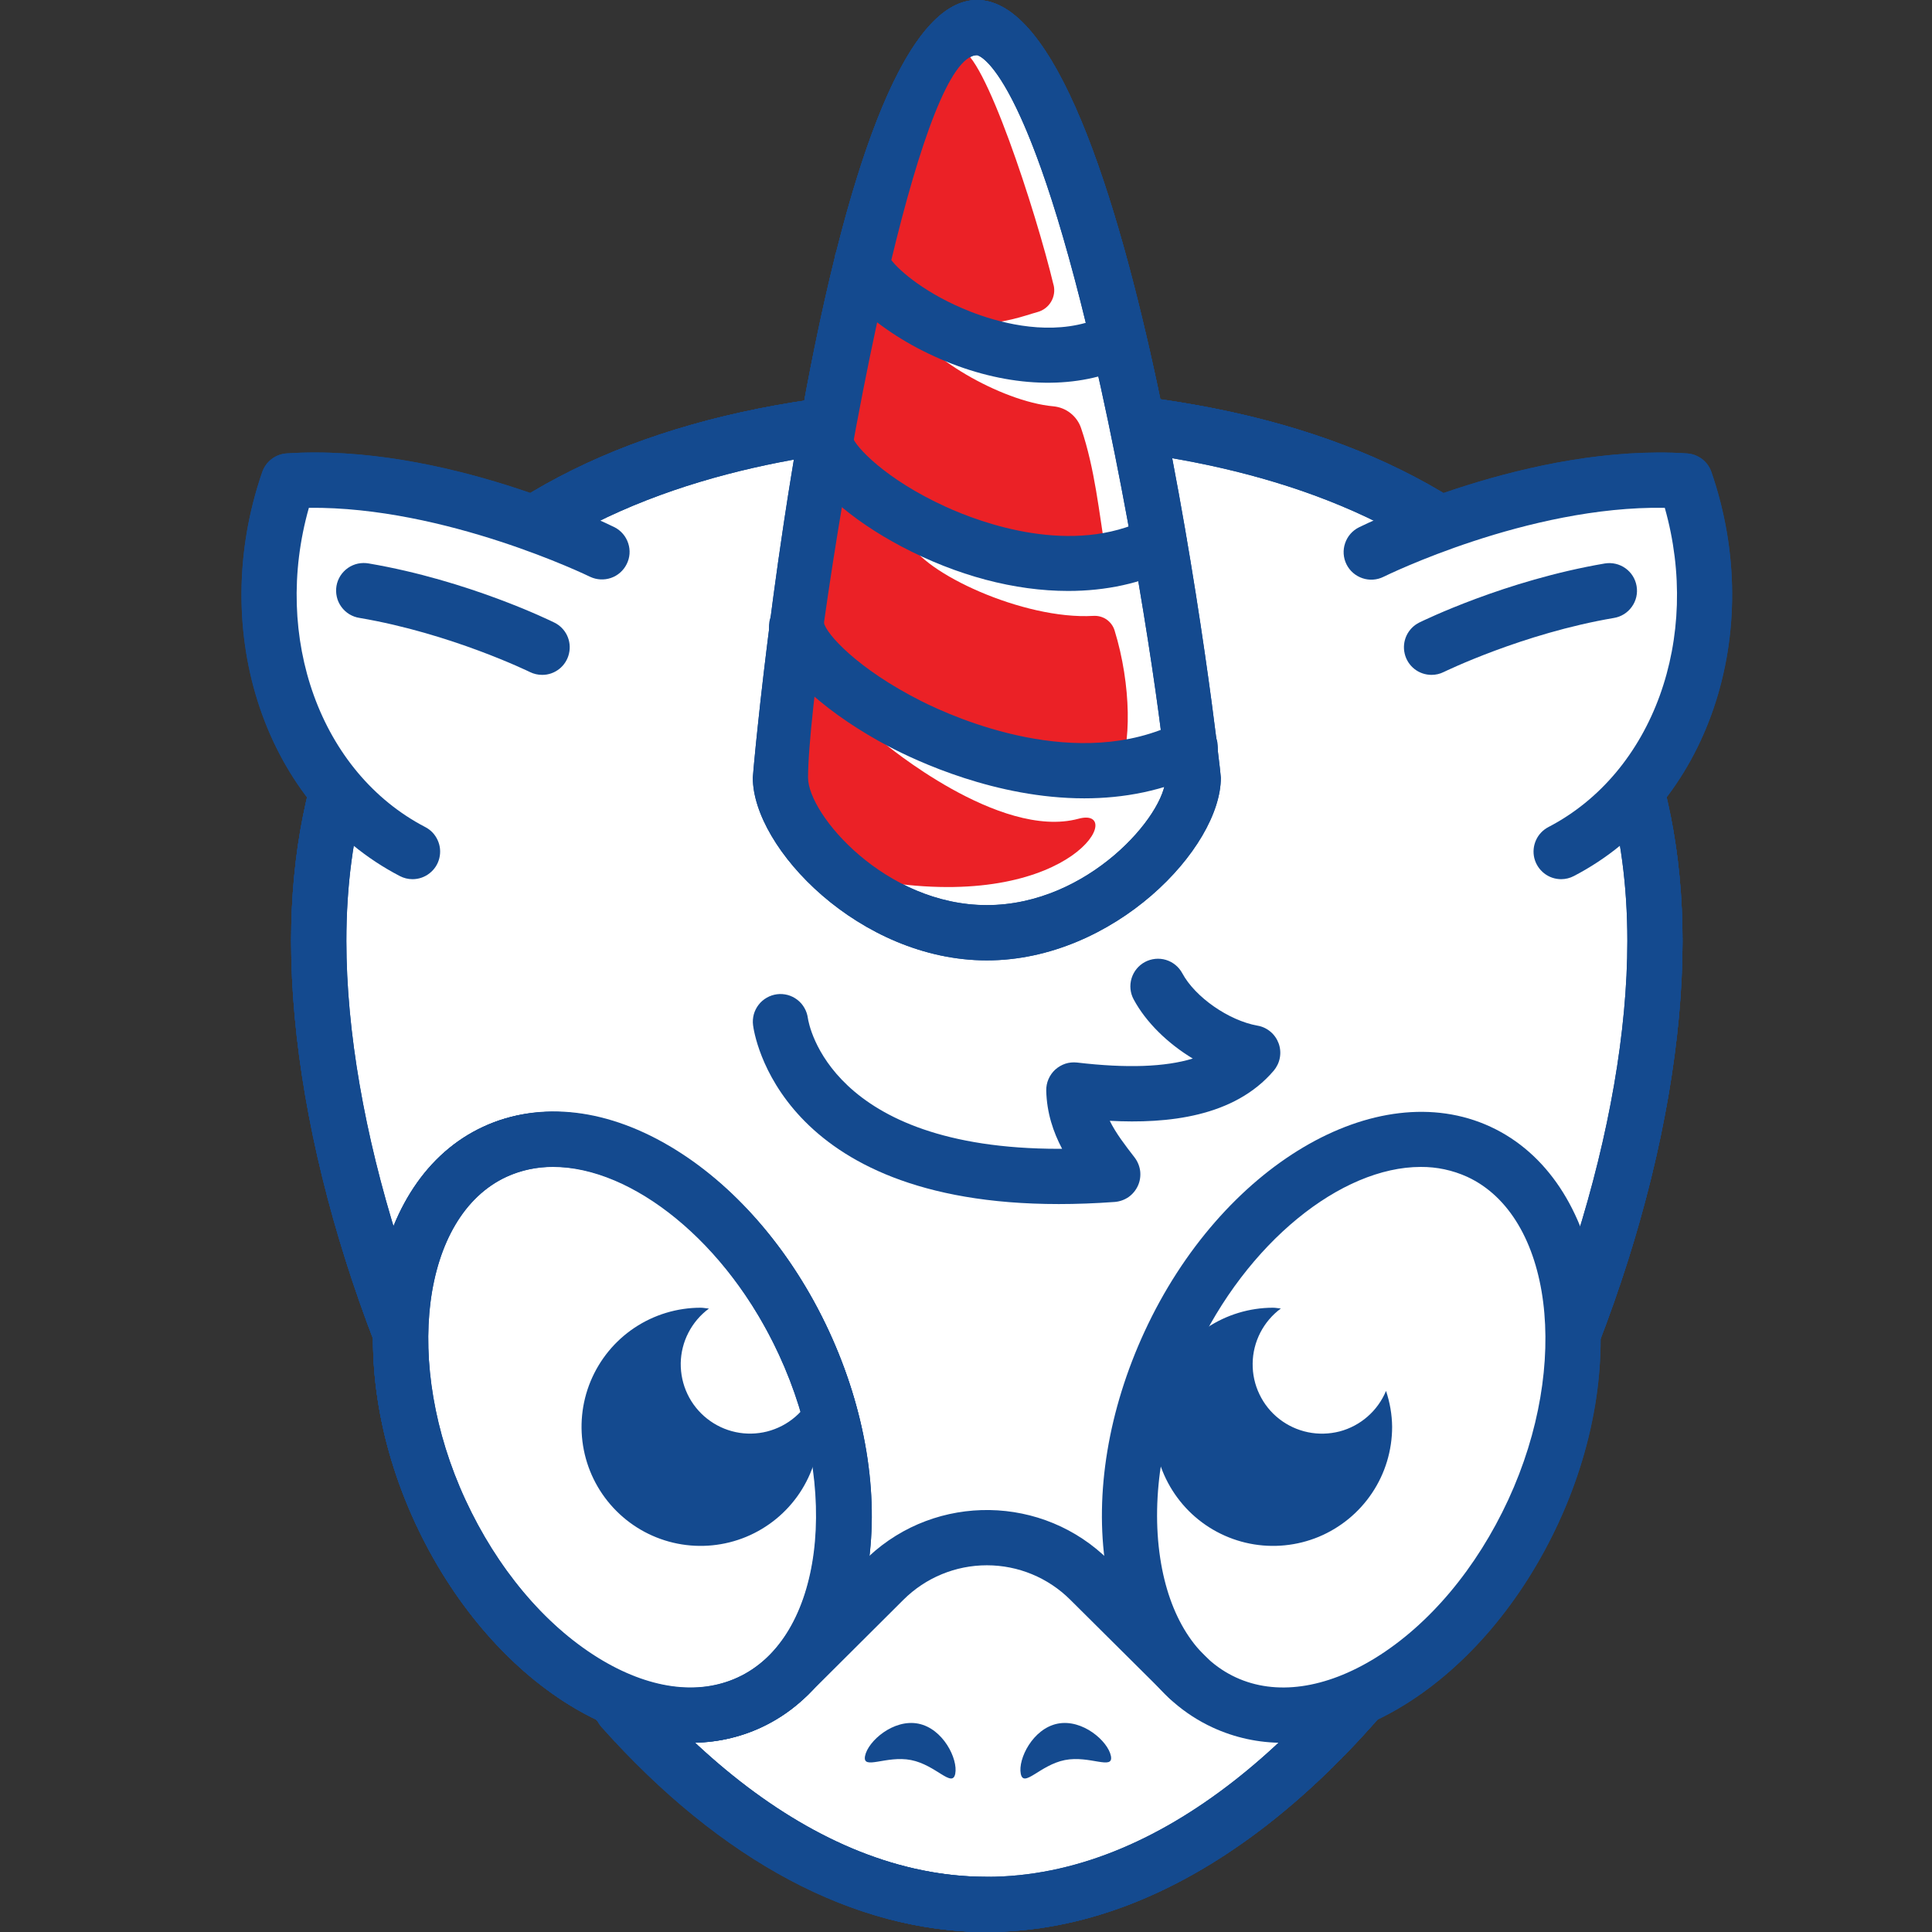<svg width="32" height="32" viewBox="0 0 32 32" fill="none" xmlns="http://www.w3.org/2000/svg">
<rect x="0" y="0" width="32" height="32" fill="#333333" stroke="none"/>
<g clip-path="url(#clip0_1746_15168)">
<path d="M27.411 15.586C27.411 21.803 22.457 31.543 16.345 31.543C10.233 31.543 5.28 21.803 5.28 15.586C5.28 9.37 10.234 6.879 16.345 6.879C22.456 6.879 27.411 9.371 27.411 15.586Z" fill="white"/>
<path d="M16.345 32C9.984 32 4.822 22.069 4.822 15.587C4.822 9.763 9.022 6.421 16.345 6.421C23.668 6.421 27.868 9.763 27.868 15.587C27.868 22.068 22.706 32 16.345 32ZM16.345 7.337C13.155 7.337 5.737 8.141 5.737 15.587C5.737 21.565 10.592 31.086 16.345 31.086C22.098 31.086 26.954 21.565 26.954 15.587C26.954 8.14 19.535 7.336 16.345 7.336V7.337Z" fill="#144A8F"/>
<path d="M6.866 14.55C6.866 14.55 5.778 14.724 5.243 14.502C4.524 14.203 5.691 13.305 5.691 13.305L6.866 14.55Z" fill="#2494D1"/>
<path d="M19.006 13.389C19.006 14.775 18.095 15.238 16.376 15.891C14.432 15.891 10.503 14.775 10.503 13.389C10.503 12.003 14.792 10.879 16.736 10.879C18.681 10.879 19.006 12.004 19.006 13.389Z" fill="#2494D1"/>
<path d="M18.016 25.866C18.016 25.866 17.411 23.35 19.306 22.501C18.947 23.47 18.208 25.571 18.671 26.314C19.133 27.056 18.016 25.866 18.016 25.866Z" fill="#2494D1"/>
<path d="M16.345 32C9.984 32 4.822 22.069 4.822 15.587C4.822 9.763 9.022 6.421 16.345 6.421C23.668 6.421 27.868 9.763 27.868 15.587C27.868 22.068 22.706 32 16.345 32ZM16.345 7.337C13.155 7.337 5.737 8.141 5.737 15.587C5.737 21.565 10.592 31.086 16.345 31.086C22.098 31.086 26.954 21.565 26.954 15.587C26.954 8.14 19.535 7.336 16.345 7.336V7.337Z" fill="#144A8F"/>
<path d="M12.804 17.762C12.804 17.762 13.422 20.4 17.555 20.791C17.832 20.817 17.996 20.477 17.847 20.242C17.653 19.935 17.033 19.435 17.023 19.027C17.94 19.133 19.429 19.577 20.211 19.154C20.45 19.024 20.436 18.676 20.188 18.564C19.68 18.336 19.704 17.48 19.471 17.043" fill="#2494D1"/>
<path d="M12.927 16.925C12.927 16.925 13.282 19.828 18.43 19.452C18.124 19.056 17.799 18.632 17.786 18.055C18.807 18.173 20.098 18.2 20.748 17.439C20.141 17.332 19.461 16.864 19.179 16.338" fill="white"/>
<path d="M17.537 19.943C12.892 19.943 12.489 17.108 12.473 16.98C12.465 16.92 12.47 16.86 12.485 16.802C12.501 16.744 12.528 16.69 12.565 16.642C12.602 16.594 12.647 16.555 12.7 16.525C12.752 16.495 12.809 16.476 12.869 16.468C12.929 16.46 12.989 16.465 13.047 16.48C13.105 16.496 13.159 16.523 13.207 16.56C13.255 16.597 13.294 16.642 13.324 16.695C13.354 16.747 13.373 16.805 13.381 16.864C13.396 16.966 13.75 19.028 17.539 19.028H17.592C17.446 18.752 17.338 18.435 17.329 18.064C17.328 17.999 17.34 17.934 17.366 17.874C17.392 17.814 17.43 17.76 17.478 17.716C17.527 17.672 17.584 17.639 17.646 17.618C17.708 17.598 17.774 17.592 17.839 17.599C18.663 17.696 19.298 17.673 19.756 17.533C19.34 17.282 18.98 16.931 18.777 16.553C18.719 16.446 18.707 16.321 18.742 16.205C18.777 16.089 18.857 15.991 18.963 15.934C19.07 15.877 19.196 15.864 19.312 15.899C19.428 15.934 19.525 16.014 19.583 16.121C19.794 16.515 20.353 16.904 20.828 16.988C20.907 17.001 20.981 17.036 21.043 17.088C21.105 17.14 21.151 17.207 21.179 17.283C21.206 17.359 21.213 17.441 21.198 17.52C21.184 17.599 21.148 17.673 21.096 17.735C20.442 18.501 19.34 18.615 18.381 18.564C18.485 18.774 18.637 18.97 18.793 19.172C18.843 19.238 18.875 19.316 18.885 19.398C18.894 19.48 18.882 19.563 18.848 19.638C18.814 19.713 18.761 19.778 18.694 19.826C18.626 19.873 18.547 19.901 18.465 19.908C18.137 19.932 17.828 19.943 17.537 19.943Z" fill="#144A8F"/>
<path d="M19.764 12.881C19.764 13.784 18.233 15.449 16.345 15.449C14.457 15.449 12.927 13.784 12.927 12.881C12.927 11.977 14.295 0.458 16.183 0.458C18.071 0.458 19.764 11.978 19.764 12.881Z" fill="white"/>
<path d="M16.345 15.907C14.243 15.907 12.469 14.048 12.469 12.881C12.469 12.752 13.624 0 16.183 0C18.773 0 20.221 12.751 20.221 12.881C20.221 14.048 18.447 15.907 16.345 15.907ZM16.183 0.914C15.011 0.914 13.384 11.08 13.384 12.881C13.384 13.493 14.665 14.992 16.345 14.992C18.025 14.992 19.306 13.493 19.306 12.881C19.306 12.473 18.885 9.384 18.235 6.428C17.053 1.065 16.192 0.914 16.183 0.914Z" fill="#144A8F"/>
<path d="M18.4 29.084C18.448 29.327 18.05 29.071 17.638 29.152C17.226 29.233 16.954 29.622 16.907 29.378C16.859 29.135 17.106 28.631 17.518 28.549C17.931 28.468 18.352 28.84 18.4 29.084Z" fill="#144A8F"/>
<path d="M14.328 29.084C14.28 29.327 14.678 29.071 15.09 29.152C15.503 29.233 15.774 29.622 15.822 29.378C15.869 29.135 15.622 28.631 15.21 28.549C14.797 28.468 14.376 28.84 14.328 29.084Z" fill="#144A8F"/>
<path d="M9.978 9.145C9.978 9.145 7.275 7.806 4.776 7.966C3.889 10.534 4.907 13.103 6.833 14.104" fill="white"/>
<path d="M6.832 14.562C6.759 14.562 6.687 14.544 6.622 14.51C4.403 13.358 3.424 10.48 4.344 7.817C4.374 7.732 4.428 7.657 4.499 7.603C4.571 7.548 4.657 7.516 4.747 7.51C7.341 7.338 10.066 8.677 10.181 8.734C10.287 8.789 10.368 8.884 10.405 8.998C10.443 9.112 10.434 9.236 10.38 9.343C10.327 9.45 10.234 9.533 10.121 9.572C10.008 9.611 9.884 9.605 9.775 9.554C9.751 9.542 7.373 8.386 5.116 8.411C4.507 10.561 5.305 12.795 7.044 13.699C7.135 13.746 7.207 13.822 7.249 13.916C7.292 14.009 7.301 14.114 7.277 14.213C7.253 14.313 7.196 14.401 7.115 14.464C7.034 14.528 6.935 14.562 6.833 14.562H6.832Z" fill="#144A8F"/>
<path d="M5.655 9.681C5.594 10.063 5.673 11.665 7.096 12.785C7.108 12.795 7.123 12.8 7.138 12.8C7.153 12.801 7.168 12.796 7.18 12.788C7.193 12.779 7.202 12.767 7.207 12.752C7.211 12.738 7.211 12.722 7.207 12.708C7.091 12.35 7.046 12.128 7.032 11.94C7.03 11.924 7.034 11.909 7.041 11.895C7.048 11.881 7.059 11.87 7.072 11.862C7.086 11.854 7.101 11.851 7.117 11.851C7.132 11.852 7.147 11.857 7.16 11.866C7.29 11.954 7.451 12.016 7.761 11.951C7.784 11.946 7.806 11.935 7.824 11.92C7.843 11.905 7.858 11.886 7.867 11.865C7.877 11.843 7.881 11.819 7.88 11.796C7.879 11.772 7.872 11.749 7.86 11.728C7.806 11.635 7.738 11.525 7.717 11.382C7.714 11.361 7.716 11.34 7.722 11.32C7.728 11.3 7.739 11.281 7.753 11.266C7.767 11.25 7.784 11.238 7.804 11.23C7.823 11.222 7.844 11.218 7.865 11.219C8.408 11.238 8.831 11.305 9.17 11.062" fill="#2494D1"/>
<path d="M8.98 10.721C8.98 10.721 7.637 10.056 6.034 9.784L8.98 10.721Z" fill="white"/>
<path d="M8.979 11.178C8.909 11.178 8.84 11.162 8.777 11.131C8.764 11.125 7.47 10.492 5.957 10.235C5.896 10.226 5.839 10.205 5.787 10.174C5.735 10.142 5.689 10.1 5.654 10.051C5.618 10.002 5.592 9.946 5.579 9.887C5.565 9.827 5.563 9.766 5.573 9.706C5.583 9.646 5.605 9.589 5.638 9.537C5.671 9.486 5.713 9.442 5.763 9.407C5.813 9.372 5.87 9.348 5.929 9.335C5.989 9.323 6.05 9.322 6.11 9.333C7.76 9.614 9.124 10.283 9.182 10.312C9.274 10.357 9.349 10.433 9.393 10.526C9.437 10.62 9.448 10.725 9.424 10.826C9.401 10.926 9.344 11.016 9.263 11.08C9.182 11.144 9.082 11.179 8.979 11.178H8.979Z" fill="#144A8F"/>
<path d="M22.712 9.145C22.712 9.145 25.415 7.807 27.914 7.967C28.801 10.536 27.784 13.105 25.858 14.106" fill="white"/>
<path d="M25.858 14.562C25.755 14.562 25.656 14.528 25.575 14.464C25.495 14.401 25.438 14.313 25.413 14.213C25.389 14.114 25.399 14.009 25.441 13.916C25.483 13.822 25.556 13.746 25.646 13.699C27.385 12.795 28.183 10.561 27.574 8.411C25.306 8.374 22.94 9.542 22.915 9.554C22.806 9.608 22.68 9.616 22.566 9.577C22.451 9.538 22.356 9.456 22.302 9.347C22.248 9.238 22.24 9.112 22.279 8.998C22.317 8.883 22.4 8.788 22.509 8.734C22.624 8.677 25.352 7.343 27.943 7.51C28.033 7.516 28.119 7.548 28.191 7.603C28.263 7.657 28.317 7.732 28.346 7.817C29.265 10.48 28.286 13.358 26.068 14.51C26.003 14.544 25.931 14.562 25.858 14.562Z" fill="#144A8F"/>
<path d="M27.035 9.681C27.096 10.063 27.018 11.665 25.594 12.785C25.582 12.795 25.568 12.8 25.552 12.8C25.537 12.801 25.522 12.796 25.51 12.788C25.498 12.779 25.488 12.767 25.484 12.752C25.479 12.738 25.479 12.722 25.484 12.708C25.6 12.35 25.645 12.128 25.659 11.94C25.66 11.924 25.657 11.909 25.65 11.895C25.642 11.881 25.631 11.87 25.618 11.862C25.605 11.854 25.589 11.851 25.574 11.851C25.558 11.852 25.543 11.857 25.53 11.866C25.4 11.954 25.241 12.016 24.929 11.951C24.906 11.946 24.884 11.935 24.866 11.92C24.848 11.905 24.833 11.886 24.823 11.865C24.814 11.843 24.809 11.819 24.81 11.796C24.812 11.772 24.818 11.749 24.83 11.728C24.884 11.635 24.952 11.525 24.974 11.382C24.976 11.361 24.975 11.34 24.968 11.32C24.962 11.3 24.952 11.281 24.938 11.266C24.924 11.25 24.906 11.238 24.887 11.23C24.867 11.222 24.846 11.218 24.825 11.219C24.283 11.238 23.859 11.305 23.52 11.062" fill="#2494D1"/>
<path d="M23.711 10.721C23.711 10.721 25.053 10.056 26.656 9.784L23.711 10.721Z" fill="white"/>
<path d="M23.711 11.178C23.608 11.178 23.508 11.144 23.427 11.08C23.346 11.016 23.289 10.926 23.266 10.826C23.242 10.725 23.253 10.62 23.297 10.526C23.341 10.433 23.415 10.357 23.508 10.311C23.566 10.283 24.93 9.614 26.58 9.333C26.699 9.313 26.822 9.341 26.921 9.411C27.02 9.481 27.087 9.588 27.107 9.707C27.128 9.827 27.1 9.95 27.029 10.049C26.959 10.148 26.853 10.215 26.733 10.235C25.22 10.492 23.926 11.125 23.912 11.131C23.85 11.162 23.781 11.178 23.711 11.178Z" fill="#144A8F"/>
<path d="M25.398 25.03C24.234 27.549 21.942 28.967 20.278 28.198C18.615 27.43 18.209 24.764 19.373 22.245C20.538 19.727 22.83 18.308 24.493 19.077C26.156 19.845 26.56 22.511 25.397 25.03" fill="white"/>
<path d="M21.254 28.866C20.851 28.868 20.452 28.782 20.086 28.613C19.137 28.175 18.508 27.228 18.313 25.947C18.129 24.735 18.358 23.352 18.958 22.054C20.227 19.31 22.798 17.789 24.686 18.662C26.573 19.535 27.081 22.478 25.814 25.222C25.213 26.521 24.308 27.591 23.266 28.236C22.589 28.654 21.903 28.866 21.254 28.866ZM23.532 19.328C22.218 19.328 20.65 20.573 19.788 22.437C19.262 23.575 19.059 24.773 19.217 25.809C19.364 26.777 19.809 27.478 20.47 27.783C21.13 28.088 21.952 27.973 22.785 27.458C23.676 26.906 24.457 25.976 24.983 24.838C26.021 22.591 25.71 20.143 24.302 19.492C24.06 19.382 23.797 19.326 23.532 19.328Z" fill="#144A8F"/>
<path d="M23.058 23.633C23.058 24.023 22.943 24.404 22.726 24.728C22.509 25.053 22.201 25.306 21.841 25.455C21.48 25.604 21.084 25.644 20.701 25.567C20.319 25.491 19.967 25.304 19.691 25.028C19.415 24.752 19.227 24.4 19.151 24.018C19.075 23.635 19.114 23.238 19.263 22.878C19.413 22.517 19.665 22.209 19.99 21.993C20.314 21.776 20.695 21.66 21.086 21.66C21.609 21.66 22.11 21.868 22.48 22.238C22.85 22.608 23.058 23.109 23.058 23.633" fill="#144A8F"/>
<path d="M7.292 25.03C8.457 27.549 10.749 28.967 12.412 28.198C14.075 27.43 14.481 24.764 13.317 22.245C12.153 19.727 9.86 18.308 8.197 19.077C6.534 19.845 6.13 22.511 7.293 25.03" fill="white"/>
<path d="M11.437 28.866C10.788 28.866 10.101 28.654 9.424 28.236C8.382 27.59 7.477 26.52 6.877 25.222C5.609 22.478 6.115 19.535 8.005 18.662C9.895 17.788 12.464 19.31 13.732 22.053C14.332 23.352 14.562 24.735 14.378 25.947C14.183 27.228 13.553 28.175 12.604 28.613C12.238 28.782 11.84 28.868 11.437 28.866ZM9.159 19.328C8.893 19.326 8.63 19.382 8.388 19.492C6.981 20.143 6.669 22.591 7.708 24.838C8.233 25.976 9.014 26.905 9.906 27.458C10.738 27.972 11.56 28.088 12.22 27.783C12.881 27.478 13.326 26.777 13.473 25.809C13.631 24.773 13.428 23.575 12.902 22.437C12.04 20.574 10.472 19.328 9.159 19.328Z" fill="#144A8F"/>
<path d="M7.292 25.03C8.457 27.549 10.749 28.967 12.412 28.198C14.075 27.43 14.481 24.764 13.317 22.245C12.153 19.727 9.86 18.308 8.197 19.077C6.534 19.845 6.13 22.511 7.293 25.03" fill="white"/>
<path d="M11.437 28.866C10.788 28.866 10.101 28.654 9.424 28.236C8.382 27.59 7.477 26.52 6.877 25.222C5.609 22.478 6.115 19.535 8.005 18.662C9.895 17.788 12.464 19.31 13.732 22.053C14.332 23.352 14.562 24.735 14.378 25.947C14.183 27.228 13.553 28.175 12.604 28.613C12.238 28.782 11.84 28.868 11.437 28.866ZM9.159 19.328C8.893 19.326 8.63 19.382 8.388 19.492C6.981 20.143 6.669 22.591 7.708 24.838C8.233 25.976 9.014 26.905 9.906 27.458C10.738 27.972 11.56 28.088 12.22 27.783C12.881 27.478 13.326 26.777 13.473 25.809C13.631 24.773 13.428 23.575 12.902 22.437C12.04 20.574 10.472 19.328 9.159 19.328Z" fill="#144A8F"/>
<path d="M9.632 23.633C9.632 24.023 9.748 24.404 9.964 24.729C10.181 25.053 10.489 25.306 10.85 25.455C11.21 25.604 11.607 25.644 11.989 25.567C12.372 25.491 12.723 25.303 12.999 25.028C13.275 24.752 13.463 24.4 13.539 24.018C13.615 23.635 13.576 23.238 13.427 22.878C13.278 22.517 13.025 22.209 12.7 21.992C12.376 21.776 11.995 21.66 11.605 21.66C11.082 21.66 10.58 21.868 10.21 22.238C9.84 22.608 9.632 23.109 9.632 23.633Z" fill="#144A8F"/>
<path d="M13.586 23.632C13.586 24.023 13.47 24.404 13.254 24.728C13.037 25.053 12.729 25.305 12.368 25.455C12.008 25.604 11.611 25.643 11.229 25.567C10.846 25.491 10.495 25.303 10.219 25.027C9.943 24.751 9.755 24.4 9.679 24.017C9.603 23.635 9.642 23.238 9.791 22.878C9.941 22.517 10.194 22.209 10.518 21.992C10.842 21.776 11.224 21.66 11.614 21.66C12.137 21.66 12.639 21.868 13.008 22.238C13.378 22.608 13.586 23.109 13.586 23.632Z" fill="#144A8F"/>
<path d="M13.574 22.593C13.574 22.82 13.507 23.043 13.381 23.232C13.255 23.421 13.075 23.569 12.865 23.656C12.655 23.743 12.424 23.765 12.201 23.721C11.978 23.677 11.773 23.567 11.612 23.406C11.451 23.246 11.342 23.041 11.297 22.818C11.253 22.595 11.276 22.364 11.363 22.153C11.45 21.943 11.597 21.764 11.786 21.638C11.975 21.511 12.198 21.444 12.425 21.444C12.73 21.444 13.022 21.565 13.238 21.781C13.453 21.996 13.574 22.288 13.574 22.593Z" fill="white"/>
<path d="M13.957 28.025C13.366 28.761 13.43 29.829 14.112 30.48C14.593 30.939 15.646 31.21 16.185 31.257C16.185 31.257 12.253 30.998 10.93 29.059C11.498 28.468 12.987 27.664 13.436 27.097C13.885 26.53 14.823 25.429 15.449 25.98" fill="#2494D1"/>
<path d="M14.822 25.834C14.822 25.834 15.574 21.556 12.312 20.331C13.014 21.915 14.47 25.36 13.772 26.651C13.075 27.942 14.822 25.834 14.822 25.834" fill="#2494D1"/>
<path d="M16.343 32.001C14.15 32.001 11.945 30.827 9.964 28.607C9.929 28.568 9.901 28.523 9.881 28.474C8.704 27.91 7.587 26.758 6.877 25.223C5.609 22.479 6.115 19.535 8.005 18.663C8.953 18.224 10.083 18.357 11.185 19.04C12.228 19.685 13.132 20.755 13.732 22.053C14.321 23.329 14.527 24.645 14.39 25.779C15.512 24.732 17.278 24.755 18.373 25.849L20.001 27.468C20.044 27.511 20.078 27.561 20.101 27.616C20.124 27.672 20.136 27.731 20.136 27.791C20.136 27.851 20.125 27.911 20.102 27.966C20.079 28.022 20.046 28.073 20.003 28.115C19.961 28.158 19.911 28.192 19.855 28.215C19.8 28.238 19.74 28.25 19.68 28.25C19.62 28.25 19.561 28.239 19.505 28.216C19.45 28.193 19.399 28.16 19.357 28.117L17.727 26.497C17.36 26.131 16.864 25.926 16.346 25.926C15.828 25.926 15.331 26.131 14.964 26.497L13.371 28.084C13.357 28.098 13.342 28.11 13.326 28.122C12.831 28.596 12.173 28.861 11.488 28.861C12.723 30.012 14.398 31.087 16.343 31.087C16.465 31.087 16.581 31.135 16.666 31.221C16.752 31.306 16.8 31.423 16.8 31.544C16.8 31.665 16.752 31.781 16.666 31.867C16.581 31.953 16.465 32.001 16.343 32.001L16.343 32.001ZM7.707 24.839C8.764 27.124 10.787 28.446 12.221 27.784C13.629 27.133 13.94 24.684 12.902 22.438C12.376 21.3 11.595 20.369 10.704 19.817C9.871 19.302 9.049 19.188 8.388 19.493C6.981 20.143 6.669 22.591 7.707 24.839Z" fill="#144A8F"/>
<path d="M14.636 12.302C14.636 12.302 16.553 13.915 17.863 13.561C18.655 13.346 17.818 15.051 14.747 14.623C11.549 14.177 13.207 10.914 13.207 10.914L14.636 12.302Z" fill="#EB2126"/>
<path d="M15.056 8.962C15.275 9.481 16.947 10.268 18.108 10.201C18.185 10.196 18.262 10.216 18.326 10.259C18.389 10.303 18.437 10.366 18.46 10.439C18.739 11.34 18.747 12.377 18.514 12.793C18.291 13.191 13.185 12.252 13.164 10.102C13.142 7.953 14.002 7.908 14.002 7.908L15.056 8.962Z" fill="#EB2126"/>
<path d="M15.09 5.368C15.262 5.863 16.569 6.651 17.448 6.73C17.552 6.74 17.651 6.779 17.732 6.844C17.814 6.909 17.875 6.996 17.907 7.094C18.136 7.768 18.204 8.495 18.313 9.146C18.381 9.553 13.554 8.657 13.536 6.507C13.518 4.357 14.224 4.315 14.224 4.315L15.09 5.368Z" fill="#EB2126"/>
<path d="M17.959 13.223C16.499 13.223 15.189 12.611 14.71 12.358C13.819 11.886 12.834 11.134 12.741 10.435C12.733 10.376 12.736 10.315 12.752 10.257C12.767 10.199 12.794 10.145 12.831 10.097C12.904 10 13.013 9.937 13.133 9.921C13.254 9.905 13.375 9.937 13.472 10.011C13.568 10.085 13.631 10.193 13.647 10.314C13.679 10.493 14.198 11.077 15.259 11.612C15.839 11.904 17.858 12.792 19.514 11.963C19.622 11.91 19.747 11.903 19.861 11.941C19.975 11.98 20.069 12.062 20.122 12.169C20.176 12.277 20.186 12.401 20.149 12.516C20.111 12.63 20.031 12.725 19.924 12.781C19.279 13.104 18.604 13.223 17.959 13.223ZM17.692 9.788C16.81 9.788 15.851 9.538 14.924 9.048C14.152 8.64 13.298 7.983 13.215 7.364C13.201 7.245 13.235 7.125 13.308 7.031C13.381 6.936 13.488 6.874 13.607 6.857C13.725 6.841 13.846 6.872 13.942 6.943C14.038 7.014 14.102 7.12 14.121 7.238C14.164 7.393 14.662 7.937 15.665 8.394C16.253 8.662 17.754 9.217 19.003 8.59C19.111 8.537 19.236 8.53 19.349 8.569C19.463 8.607 19.557 8.689 19.611 8.797C19.665 8.904 19.674 9.029 19.637 9.143C19.6 9.257 19.52 9.353 19.413 9.408C18.904 9.662 18.317 9.788 17.692 9.788Z" fill="#144A8F"/>
<path d="M17.451 4.72C17.474 4.815 17.459 4.914 17.409 4.998C17.36 5.081 17.28 5.142 17.186 5.168C16.969 5.227 16.655 5.36 16.082 5.373C14.783 5.404 14.257 3.827 14.257 3.827C14.257 3.827 14.764 0.798 15.905 0.828C16.291 0.839 17.158 3.501 17.45 4.72" fill="#EB2126"/>
<path d="M16.345 15.907C14.243 15.907 12.469 14.048 12.469 12.881C12.469 12.802 12.901 7.999 13.822 4.282C13.827 4.24 13.838 4.198 13.854 4.159C14.435 1.856 15.206 0 16.183 0C18.773 0 20.221 12.751 20.221 12.881C20.221 14.048 18.447 15.907 16.345 15.907ZM14.528 5.339C13.883 8.319 13.384 11.883 13.384 12.88C13.384 13.492 14.665 14.991 16.345 14.991C18.025 14.991 19.306 13.492 19.306 12.88C19.306 12.472 18.885 9.383 18.235 6.427C18.221 6.363 18.206 6.299 18.192 6.236C17.299 6.47 16.217 6.305 15.188 5.761C14.957 5.638 14.736 5.497 14.528 5.339ZM14.763 4.307C14.895 4.486 15.348 4.878 16.075 5.162C16.502 5.329 17.268 5.548 17.984 5.347C16.933 1.043 16.191 0.914 16.183 0.914C15.737 0.914 15.226 2.386 14.763 4.307V4.307Z" fill="#144A8F"/>
<path d="M23.047 22.593C23.047 22.82 22.979 23.043 22.853 23.232C22.727 23.421 22.547 23.568 22.337 23.655C22.127 23.742 21.896 23.765 21.673 23.721C21.45 23.677 21.245 23.567 21.084 23.407C20.924 23.246 20.814 23.041 20.77 22.818C20.725 22.595 20.748 22.364 20.835 22.154C20.922 21.944 21.069 21.764 21.258 21.638C21.448 21.511 21.67 21.444 21.897 21.444C22.202 21.444 22.494 21.565 22.71 21.78C22.925 21.996 23.046 22.288 23.046 22.593" fill="white"/>
<path d="M27.411 15.586C27.411 21.803 22.457 31.543 16.345 31.543C10.233 31.543 5.28 21.803 5.28 15.586C5.28 9.37 10.234 6.879 16.345 6.879C22.456 6.879 27.411 9.371 27.411 15.586Z" fill="white"/>
<path d="M16.345 32C9.984 32 4.822 22.069 4.822 15.587C4.822 9.763 9.022 6.421 16.345 6.421C23.668 6.421 27.868 9.763 27.868 15.587C27.868 22.068 22.706 32 16.345 32ZM16.345 7.337C13.155 7.337 5.737 8.141 5.737 15.587C5.737 21.565 10.592 31.086 16.345 31.086C22.098 31.086 26.954 21.565 26.954 15.587C26.954 8.14 19.535 7.336 16.345 7.336V7.337Z" fill="#144A8F"/>
<path d="M16.345 32C9.984 32 4.822 22.069 4.822 15.587C4.822 9.763 9.022 6.421 16.345 6.421C23.668 6.421 27.868 9.763 27.868 15.587C27.868 22.068 22.706 32 16.345 32ZM16.345 7.337C13.155 7.337 5.737 8.141 5.737 15.587C5.737 21.565 10.592 31.086 16.345 31.086C22.098 31.086 26.954 21.565 26.954 15.587C26.954 8.14 19.535 7.336 16.345 7.336V7.337Z" fill="#144A8F"/>
<path d="M12.927 16.925C12.927 16.925 13.282 19.828 18.43 19.452C18.124 19.056 17.799 18.632 17.786 18.055C18.807 18.173 20.098 18.2 20.748 17.439C20.141 17.332 19.461 16.864 19.179 16.338" fill="white"/>
<path d="M17.537 19.943C12.892 19.943 12.489 17.108 12.473 16.98C12.465 16.92 12.47 16.86 12.485 16.802C12.501 16.744 12.528 16.69 12.565 16.642C12.602 16.594 12.647 16.555 12.7 16.525C12.752 16.495 12.809 16.476 12.869 16.468C12.929 16.46 12.989 16.465 13.047 16.48C13.105 16.496 13.159 16.523 13.207 16.56C13.255 16.597 13.294 16.642 13.324 16.695C13.354 16.747 13.373 16.805 13.381 16.864C13.396 16.966 13.75 19.028 17.539 19.028H17.592C17.446 18.752 17.338 18.435 17.329 18.064C17.328 17.999 17.34 17.934 17.366 17.874C17.392 17.814 17.43 17.76 17.478 17.716C17.527 17.672 17.584 17.639 17.646 17.618C17.708 17.598 17.774 17.592 17.839 17.599C18.663 17.696 19.298 17.673 19.756 17.533C19.34 17.282 18.98 16.931 18.777 16.553C18.719 16.446 18.707 16.321 18.742 16.205C18.777 16.089 18.857 15.991 18.963 15.934C19.07 15.877 19.196 15.864 19.312 15.899C19.428 15.934 19.525 16.014 19.583 16.121C19.794 16.515 20.353 16.904 20.828 16.988C20.907 17.001 20.981 17.036 21.043 17.088C21.105 17.14 21.151 17.207 21.179 17.283C21.206 17.359 21.213 17.441 21.198 17.52C21.184 17.599 21.148 17.673 21.096 17.735C20.442 18.501 19.34 18.615 18.381 18.564C18.485 18.774 18.637 18.97 18.793 19.172C18.843 19.238 18.875 19.316 18.885 19.398C18.894 19.48 18.882 19.563 18.848 19.638C18.814 19.713 18.761 19.778 18.694 19.826C18.626 19.873 18.547 19.901 18.465 19.908C18.137 19.932 17.828 19.943 17.537 19.943Z" fill="#144A8F"/>
<path d="M19.764 12.881C19.764 13.784 18.233 15.449 16.345 15.449C14.457 15.449 12.927 13.784 12.927 12.881C12.927 11.977 14.295 0.458 16.183 0.458C18.071 0.458 19.764 11.978 19.764 12.881Z" fill="white"/>
<path d="M16.345 15.907C14.243 15.907 12.469 14.048 12.469 12.881C12.469 12.752 13.624 0 16.183 0C18.773 0 20.221 12.751 20.221 12.881C20.221 14.048 18.447 15.907 16.345 15.907ZM16.183 0.914C15.011 0.914 13.384 11.08 13.384 12.881C13.384 13.493 14.665 14.992 16.345 14.992C18.025 14.992 19.306 13.493 19.306 12.881C19.306 12.473 18.885 9.384 18.235 6.428C17.053 1.065 16.192 0.914 16.183 0.914Z" fill="#144A8F"/>
<path d="M18.4 29.084C18.448 29.327 18.05 29.071 17.638 29.152C17.226 29.233 16.954 29.622 16.907 29.378C16.859 29.135 17.106 28.631 17.518 28.549C17.931 28.468 18.352 28.84 18.4 29.084Z" fill="#144A8F"/>
<path d="M14.328 29.084C14.28 29.327 14.678 29.071 15.09 29.152C15.503 29.233 15.774 29.622 15.822 29.378C15.869 29.135 15.622 28.631 15.21 28.549C14.797 28.468 14.376 28.84 14.328 29.084Z" fill="#144A8F"/>
<path d="M9.978 9.145C9.978 9.145 7.275 7.806 4.776 7.966C3.889 10.534 4.907 13.103 6.833 14.104" fill="white"/>
<path d="M6.832 14.562C6.759 14.562 6.687 14.544 6.622 14.51C4.403 13.358 3.424 10.48 4.344 7.817C4.374 7.732 4.428 7.657 4.499 7.603C4.571 7.548 4.657 7.516 4.747 7.51C7.341 7.338 10.066 8.677 10.181 8.734C10.287 8.789 10.368 8.884 10.405 8.998C10.443 9.112 10.434 9.236 10.38 9.343C10.327 9.45 10.234 9.533 10.121 9.572C10.008 9.611 9.884 9.605 9.775 9.554C9.751 9.542 7.373 8.386 5.116 8.411C4.507 10.561 5.305 12.795 7.044 13.699C7.135 13.746 7.207 13.822 7.249 13.916C7.292 14.009 7.301 14.114 7.277 14.213C7.253 14.313 7.196 14.401 7.115 14.464C7.034 14.528 6.935 14.562 6.833 14.562H6.832Z" fill="#144A8F"/>
<path d="M8.98 10.721C8.98 10.721 7.637 10.056 6.034 9.784L8.98 10.721Z" fill="white"/>
<path d="M8.979 11.178C8.909 11.178 8.84 11.162 8.777 11.131C8.764 11.125 7.47 10.492 5.957 10.235C5.896 10.226 5.839 10.205 5.787 10.174C5.735 10.142 5.689 10.1 5.654 10.051C5.618 10.002 5.592 9.946 5.579 9.887C5.565 9.827 5.563 9.766 5.573 9.706C5.583 9.646 5.605 9.589 5.638 9.537C5.671 9.486 5.713 9.442 5.763 9.407C5.813 9.372 5.87 9.348 5.929 9.335C5.989 9.323 6.05 9.322 6.11 9.333C7.76 9.614 9.124 10.283 9.182 10.312C9.274 10.357 9.349 10.433 9.393 10.526C9.437 10.62 9.448 10.725 9.424 10.826C9.401 10.926 9.344 11.016 9.263 11.08C9.182 11.144 9.082 11.179 8.979 11.178H8.979Z" fill="#144A8F"/>
<path d="M22.712 9.145C22.712 9.145 25.415 7.807 27.914 7.967C28.801 10.536 27.784 13.105 25.858 14.106" fill="white"/>
<path d="M25.858 14.562C25.755 14.562 25.656 14.528 25.575 14.464C25.495 14.401 25.438 14.313 25.413 14.213C25.389 14.114 25.399 14.009 25.441 13.916C25.483 13.822 25.556 13.746 25.646 13.699C27.385 12.795 28.183 10.561 27.574 8.411C25.306 8.374 22.94 9.542 22.915 9.554C22.806 9.608 22.68 9.616 22.566 9.577C22.451 9.538 22.356 9.456 22.302 9.347C22.248 9.238 22.24 9.112 22.279 8.998C22.317 8.883 22.4 8.788 22.509 8.734C22.624 8.677 25.352 7.343 27.943 7.51C28.033 7.516 28.119 7.548 28.191 7.603C28.263 7.657 28.317 7.732 28.346 7.817C29.265 10.48 28.286 13.358 26.068 14.51C26.003 14.544 25.931 14.562 25.858 14.562Z" fill="#144A8F"/>
<path d="M23.711 10.721C23.711 10.721 25.053 10.056 26.656 9.784L23.711 10.721Z" fill="white"/>
<path d="M23.711 11.178C23.608 11.178 23.508 11.144 23.427 11.08C23.346 11.016 23.289 10.926 23.266 10.826C23.242 10.725 23.253 10.62 23.297 10.526C23.341 10.433 23.415 10.357 23.508 10.311C23.566 10.283 24.93 9.614 26.58 9.333C26.699 9.313 26.822 9.341 26.921 9.411C27.02 9.481 27.087 9.588 27.107 9.707C27.128 9.827 27.1 9.95 27.029 10.049C26.959 10.148 26.853 10.215 26.733 10.235C25.22 10.492 23.926 11.125 23.912 11.131C23.85 11.162 23.781 11.178 23.711 11.178Z" fill="#144A8F"/>
<path d="M25.398 25.03C24.234 27.549 21.942 28.967 20.278 28.198C18.615 27.43 18.209 24.764 19.373 22.245C20.538 19.727 22.83 18.308 24.493 19.077C26.156 19.845 26.56 22.511 25.397 25.03" fill="white"/>
<path d="M21.254 28.866C20.851 28.868 20.452 28.782 20.086 28.613C19.137 28.175 18.508 27.228 18.313 25.947C18.129 24.735 18.358 23.352 18.958 22.054C20.227 19.31 22.798 17.789 24.686 18.662C26.573 19.535 27.081 22.478 25.814 25.222C25.213 26.521 24.308 27.591 23.266 28.236C22.589 28.654 21.903 28.866 21.254 28.866ZM23.532 19.328C22.218 19.328 20.65 20.573 19.788 22.437C19.262 23.575 19.059 24.773 19.217 25.809C19.364 26.777 19.809 27.478 20.47 27.783C21.13 28.088 21.952 27.973 22.785 27.458C23.676 26.906 24.457 25.976 24.983 24.838C26.021 22.591 25.71 20.143 24.302 19.492C24.06 19.382 23.797 19.326 23.532 19.328Z" fill="#144A8F"/>
<path d="M7.292 25.03C8.457 27.549 10.749 28.967 12.412 28.198C14.075 27.43 14.481 24.764 13.317 22.245C12.153 19.727 9.86 18.308 8.197 19.077C6.534 19.845 6.13 22.511 7.293 25.03" fill="white"/>
<path d="M11.437 28.866C10.788 28.866 10.101 28.654 9.424 28.236C8.382 27.59 7.477 26.52 6.877 25.222C5.609 22.478 6.115 19.535 8.005 18.662C9.895 17.788 12.464 19.31 13.732 22.053C14.332 23.352 14.562 24.735 14.378 25.947C14.183 27.228 13.553 28.175 12.604 28.613C12.238 28.782 11.84 28.868 11.437 28.866ZM9.159 19.328C8.893 19.326 8.63 19.382 8.388 19.492C6.981 20.143 6.669 22.591 7.708 24.838C8.233 25.976 9.014 26.905 9.906 27.458C10.738 27.972 11.56 28.088 12.22 27.783C12.881 27.478 13.326 26.777 13.473 25.809C13.631 24.773 13.428 23.575 12.902 22.437C12.04 20.574 10.472 19.328 9.159 19.328Z" fill="#144A8F"/>
<path d="M7.292 25.03C8.457 27.549 10.749 28.967 12.412 28.198C14.075 27.43 14.481 24.764 13.317 22.245C12.153 19.727 9.86 18.308 8.197 19.077C6.534 19.845 6.13 22.511 7.293 25.03" fill="white"/>
<path d="M11.437 28.866C10.788 28.866 10.101 28.654 9.424 28.236C8.382 27.59 7.477 26.52 6.877 25.222C5.609 22.478 6.115 19.535 8.005 18.662C9.895 17.788 12.464 19.31 13.732 22.053C14.332 23.352 14.562 24.735 14.378 25.947C14.183 27.228 13.553 28.175 12.604 28.613C12.238 28.782 11.84 28.868 11.437 28.866ZM9.159 19.328C8.893 19.326 8.63 19.382 8.388 19.492C6.981 20.143 6.669 22.591 7.708 24.838C8.233 25.976 9.014 26.905 9.906 27.458C10.738 27.972 11.56 28.088 12.22 27.783C12.881 27.478 13.326 26.777 13.473 25.809C13.631 24.773 13.428 23.575 12.902 22.437C12.04 20.574 10.472 19.328 9.159 19.328Z" fill="#144A8F"/>
<path d="M13.479 23.048C13.41 23.21 13.304 23.354 13.17 23.469C13.036 23.584 12.877 23.666 12.706 23.71C12.535 23.753 12.356 23.757 12.184 23.72C12.011 23.683 11.85 23.607 11.711 23.497C11.573 23.388 11.461 23.248 11.386 23.089C11.31 22.929 11.273 22.755 11.275 22.578C11.278 22.402 11.322 22.228 11.403 22.072C11.484 21.915 11.6 21.779 11.742 21.674C11.696 21.671 11.652 21.66 11.605 21.66C11.214 21.66 10.833 21.776 10.509 21.992C10.184 22.209 9.932 22.517 9.782 22.878C9.633 23.238 9.594 23.635 9.67 24.017C9.746 24.4 9.934 24.751 10.21 25.027C10.486 25.303 10.837 25.491 11.22 25.567C11.602 25.643 11.999 25.604 12.359 25.455C12.72 25.305 13.028 25.053 13.245 24.728C13.461 24.404 13.577 24.023 13.577 23.632C13.574 23.434 13.541 23.237 13.479 23.048Z" fill="#144A8F"/>
<path d="M16.343 32.001C14.15 32.001 11.945 30.827 9.964 28.607C9.929 28.568 9.901 28.523 9.881 28.474C8.704 27.91 7.587 26.758 6.877 25.223C5.609 22.479 6.115 19.535 8.005 18.663C8.953 18.224 10.083 18.357 11.185 19.04C12.228 19.685 13.132 20.755 13.732 22.053C14.321 23.329 14.527 24.645 14.39 25.779C15.512 24.732 17.278 24.755 18.373 25.849L20.001 27.468C20.044 27.511 20.078 27.561 20.101 27.616C20.124 27.672 20.136 27.731 20.136 27.791C20.136 27.851 20.125 27.911 20.102 27.966C20.079 28.022 20.046 28.073 20.003 28.115C19.961 28.158 19.911 28.192 19.855 28.215C19.8 28.238 19.74 28.25 19.68 28.25C19.62 28.25 19.561 28.239 19.505 28.216C19.45 28.193 19.399 28.16 19.357 28.117L17.727 26.497C17.36 26.131 16.864 25.926 16.346 25.926C15.828 25.926 15.331 26.131 14.964 26.497L13.371 28.084C13.357 28.098 13.342 28.11 13.326 28.122C12.831 28.596 12.173 28.861 11.488 28.861C12.723 30.012 14.398 31.087 16.343 31.087C16.465 31.087 16.581 31.135 16.666 31.221C16.752 31.306 16.8 31.423 16.8 31.544C16.8 31.665 16.752 31.781 16.666 31.867C16.581 31.953 16.465 32.001 16.343 32.001L16.343 32.001ZM7.707 24.839C8.764 27.124 10.787 28.446 12.221 27.784C13.629 27.133 13.94 24.684 12.902 22.438C12.376 21.3 11.595 20.369 10.704 19.817C9.871 19.302 9.049 19.188 8.388 19.493C6.981 20.143 6.669 22.591 7.707 24.839Z" fill="#144A8F"/>
<path d="M14.636 12.302C14.636 12.302 16.553 13.915 17.863 13.561C18.655 13.346 17.818 15.051 14.747 14.623C11.549 14.177 13.207 10.914 13.207 10.914L14.636 12.302Z" fill="#EB2126"/>
<path d="M15.056 8.962C15.275 9.481 16.947 10.268 18.108 10.201C18.185 10.196 18.262 10.216 18.326 10.259C18.389 10.303 18.437 10.366 18.46 10.439C18.739 11.34 18.747 12.377 18.514 12.793C18.291 13.191 13.185 12.252 13.164 10.102C13.142 7.953 14.002 7.908 14.002 7.908L15.056 8.962Z" fill="#EB2126"/>
<path d="M15.09 5.368C15.262 5.863 16.569 6.651 17.448 6.73C17.552 6.74 17.651 6.779 17.732 6.844C17.814 6.909 17.875 6.996 17.907 7.094C18.136 7.768 18.204 8.495 18.313 9.146C18.381 9.553 13.554 8.657 13.536 6.507C13.518 4.357 14.224 4.315 14.224 4.315L15.09 5.368Z" fill="#EB2126"/>
<path d="M17.959 13.223C16.499 13.223 15.189 12.611 14.71 12.358C13.819 11.886 12.834 11.134 12.741 10.435C12.733 10.376 12.736 10.315 12.752 10.257C12.767 10.199 12.794 10.145 12.831 10.097C12.904 10 13.013 9.937 13.133 9.921C13.254 9.905 13.375 9.937 13.472 10.011C13.568 10.085 13.631 10.193 13.647 10.314C13.679 10.493 14.198 11.077 15.259 11.612C15.839 11.904 17.858 12.792 19.514 11.963C19.622 11.91 19.747 11.903 19.861 11.941C19.975 11.98 20.069 12.062 20.122 12.169C20.176 12.277 20.186 12.401 20.149 12.516C20.111 12.63 20.031 12.725 19.924 12.781C19.279 13.104 18.604 13.223 17.959 13.223ZM17.692 9.788C16.81 9.788 15.851 9.538 14.924 9.048C14.152 8.64 13.298 7.983 13.215 7.364C13.201 7.245 13.235 7.125 13.308 7.031C13.381 6.936 13.488 6.874 13.607 6.857C13.725 6.841 13.846 6.872 13.942 6.943C14.038 7.014 14.102 7.12 14.121 7.238C14.164 7.393 14.662 7.937 15.665 8.394C16.253 8.662 17.754 9.217 19.003 8.59C19.111 8.537 19.236 8.53 19.349 8.569C19.463 8.607 19.557 8.689 19.611 8.797C19.665 8.904 19.674 9.029 19.637 9.143C19.6 9.257 19.52 9.353 19.413 9.408C18.904 9.662 18.317 9.788 17.692 9.788Z" fill="#144A8F"/>
<path d="M17.451 4.72C17.474 4.815 17.459 4.914 17.409 4.998C17.36 5.081 17.28 5.142 17.186 5.168C16.969 5.227 16.655 5.36 16.082 5.373C14.783 5.404 14.257 3.827 14.257 3.827C14.257 3.827 14.764 0.798 15.905 0.828C16.291 0.839 17.158 3.501 17.45 4.72" fill="#EB2126"/>
<path d="M16.345 15.907C14.243 15.907 12.469 14.048 12.469 12.881C12.469 12.802 12.901 7.999 13.822 4.282C13.827 4.24 13.838 4.198 13.854 4.159C14.435 1.856 15.206 0 16.183 0C18.773 0 20.221 12.751 20.221 12.881C20.221 14.048 18.447 15.907 16.345 15.907ZM14.528 5.339C13.883 8.319 13.384 11.883 13.384 12.88C13.384 13.492 14.665 14.991 16.345 14.991C18.025 14.991 19.306 13.492 19.306 12.88C19.306 12.472 18.885 9.383 18.235 6.427C18.221 6.363 18.206 6.299 18.192 6.236C17.299 6.47 16.217 6.305 15.188 5.761C14.957 5.638 14.736 5.497 14.528 5.339ZM14.763 4.307C14.895 4.486 15.348 4.878 16.075 5.162C16.502 5.329 17.268 5.548 17.984 5.347C16.933 1.043 16.191 0.914 16.183 0.914C15.737 0.914 15.226 2.386 14.763 4.307V4.307Z" fill="#144A8F"/>
<path d="M22.957 23.038C22.889 23.201 22.784 23.347 22.651 23.463C22.517 23.58 22.359 23.664 22.188 23.709C22.016 23.753 21.837 23.758 21.663 23.722C21.49 23.686 21.327 23.611 21.188 23.502C21.048 23.393 20.936 23.253 20.86 23.093C20.783 22.933 20.745 22.758 20.748 22.581C20.75 22.404 20.794 22.23 20.875 22.072C20.956 21.915 21.072 21.778 21.215 21.673C21.171 21.67 21.13 21.66 21.086 21.66C20.696 21.66 20.314 21.776 19.99 21.992C19.666 22.209 19.413 22.517 19.264 22.878C19.114 23.238 19.076 23.635 19.151 24.017C19.228 24.4 19.416 24.751 19.691 25.027C19.967 25.303 20.319 25.491 20.701 25.567C21.084 25.643 21.48 25.604 21.841 25.455C22.201 25.305 22.509 25.053 22.726 24.728C22.943 24.404 23.058 24.023 23.058 23.632C23.056 23.43 23.021 23.23 22.957 23.038Z" fill="#144A8F"/>
</g>
<defs>
<clipPath id="clip0_1746_15168">
<rect width="32" height="32" fill="white"/>
</clipPath>
</defs>
</svg>
